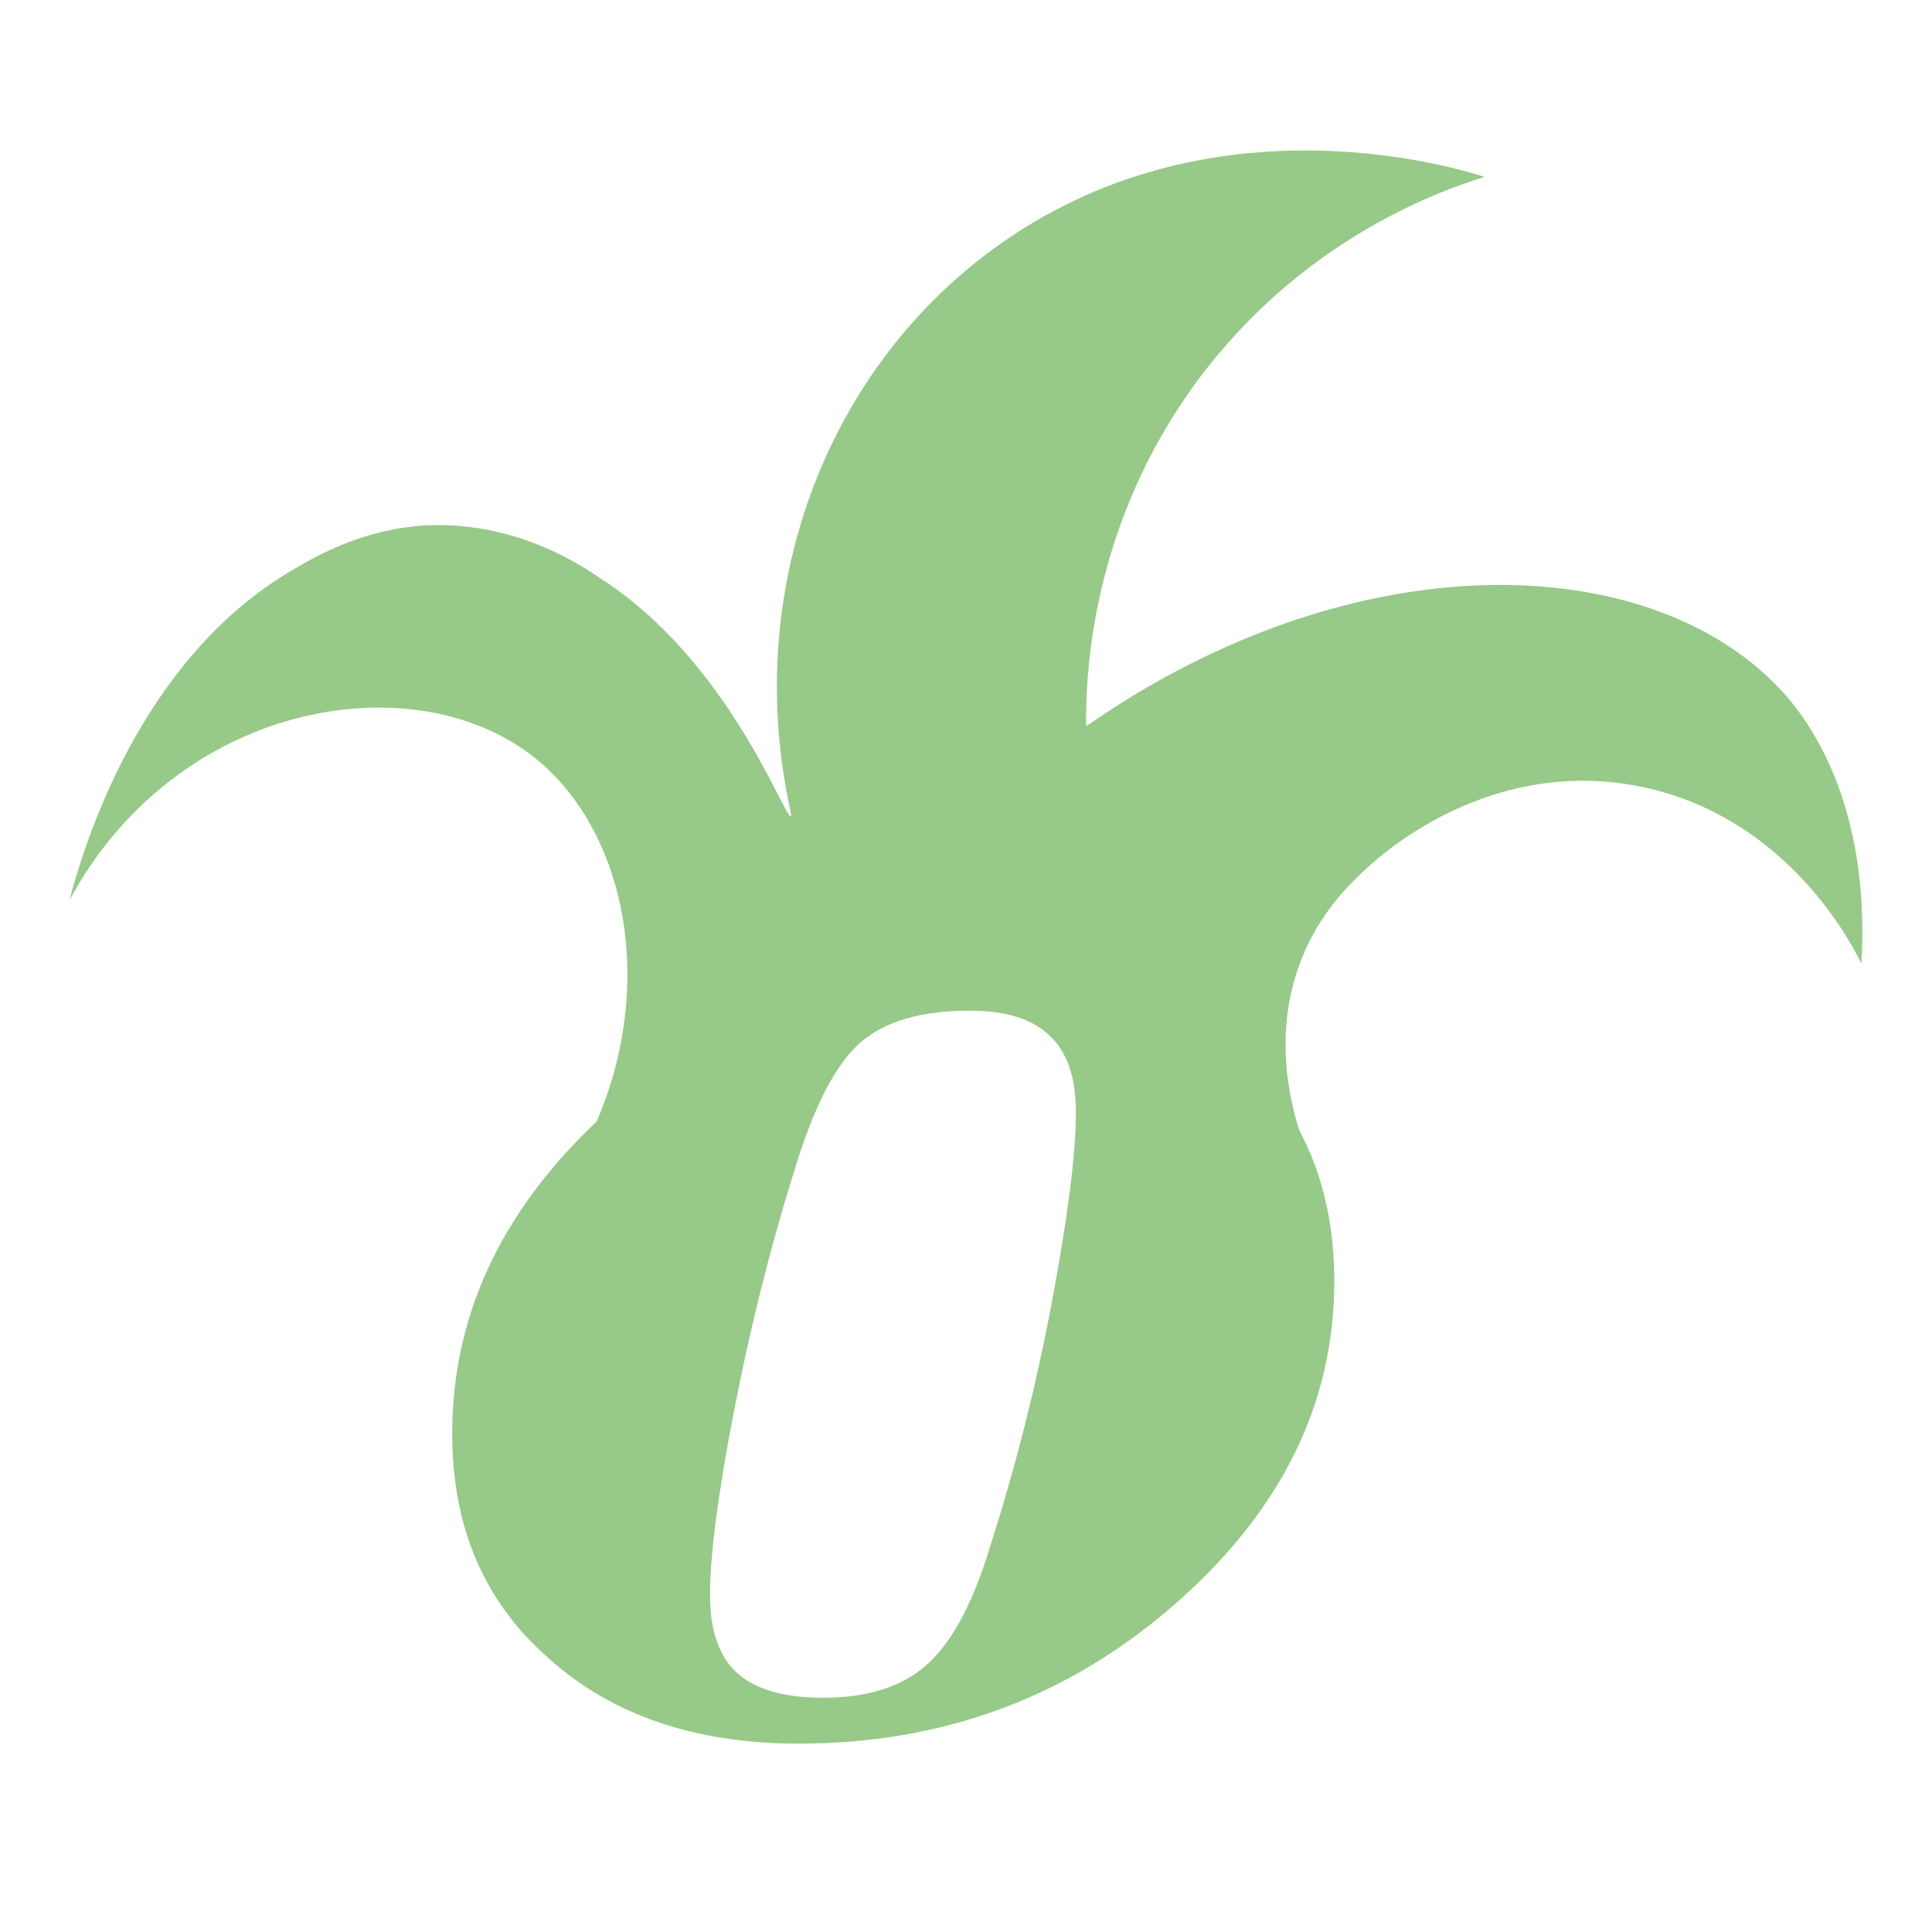 <?xml version="1.0" encoding="utf-8"?>
<!-- Generator: Adobe Illustrator 24.0.2, SVG Export Plug-In . SVG Version: 6.00 Build 0)  -->
<svg version="1.1" id="Capa_1" xmlns="http://www.w3.org/2000/svg" xmlns:xlink="http://www.w3.org/1999/xlink" x="0px" y="0px"
	 viewBox="0 0 32 32" style="enable-background:new 0 0 32 32;" xml:space="preserve">
<style type="text/css">
	.st0{fill:#97C988;}
</style>
<g>
	<path class="st0" d="M9.79,18.78c0.28-0.32,2.48-2.76,6.07-2.62c3.64,0.14,5.65,2.82,5.89,3.16c-0.17-0.37-0.85-1.95-0.14-3.56
		c0.32-0.73,0.79-1.16,1.06-1.41c0.88-0.79,2.57-1.76,4.6-1.3c2.37,0.53,3.42,2.62,3.56,2.91c0.16-2.7-0.92-4.06-1.25-4.44
		c-2.14-2.43-7.1-2.62-11.59,0.51c-0.01-0.8,0.06-3.34,1.87-5.76c1.71-2.29,3.95-3.1,4.73-3.34c-0.41-0.13-4.57-1.44-8.16,1.21
		c-2.81,2.07-4.12,5.72-3.34,9.28c0.01,0.07,0.02,0.1,0.01,0.1c-0.11,0.04-1.03-2.6-3.2-3.97C9.49,9.27,8.47,8.65,7.1,8.7
		C6.04,8.75,5.27,9.19,4.83,9.45c-2.55,1.5-3.46,4.63-3.68,5.46c1.77-3.28,5.67-3.95,7.68-2.38C10.38,13.74,10.92,16.39,9.79,18.78z
		"/>
	<g>
		<path class="st0" d="M7.49,23.75c0-2.04,0.88-3.84,2.64-5.4c1.76-1.57,3.81-2.35,6.15-2.35c1.75,0,3.16,0.48,4.23,1.44
			c1.06,0.96,1.59,2.22,1.59,3.78c0,2.03-0.88,3.81-2.64,5.35s-3.84,2.31-6.23,2.31c-1.71,0-3.1-0.47-4.15-1.42
			C8.01,26.52,7.49,25.28,7.49,23.75z M16.06,16.74c-0.79,0-1.39,0.17-1.8,0.52s-0.78,1.06-1.1,2.12c-0.42,1.34-0.75,2.68-1.01,4.03
			s-0.39,2.35-0.39,3.01c0,0.59,0.15,1.02,0.45,1.29c0.3,0.27,0.77,0.41,1.42,0.41c0.72,0,1.28-0.17,1.69-0.52
			c0.41-0.35,0.76-0.97,1.04-1.86c0.45-1.39,0.8-2.78,1.06-4.16c0.26-1.39,0.4-2.44,0.4-3.16c0-0.57-0.14-0.99-0.43-1.26
			C17.11,16.88,16.67,16.74,16.06,16.74z"/>
	</g>
</g>
<g>
</g>
<g>
</g>
<g>
</g>
<g>
</g>
<g>
</g>
<g>
</g>
</svg>
